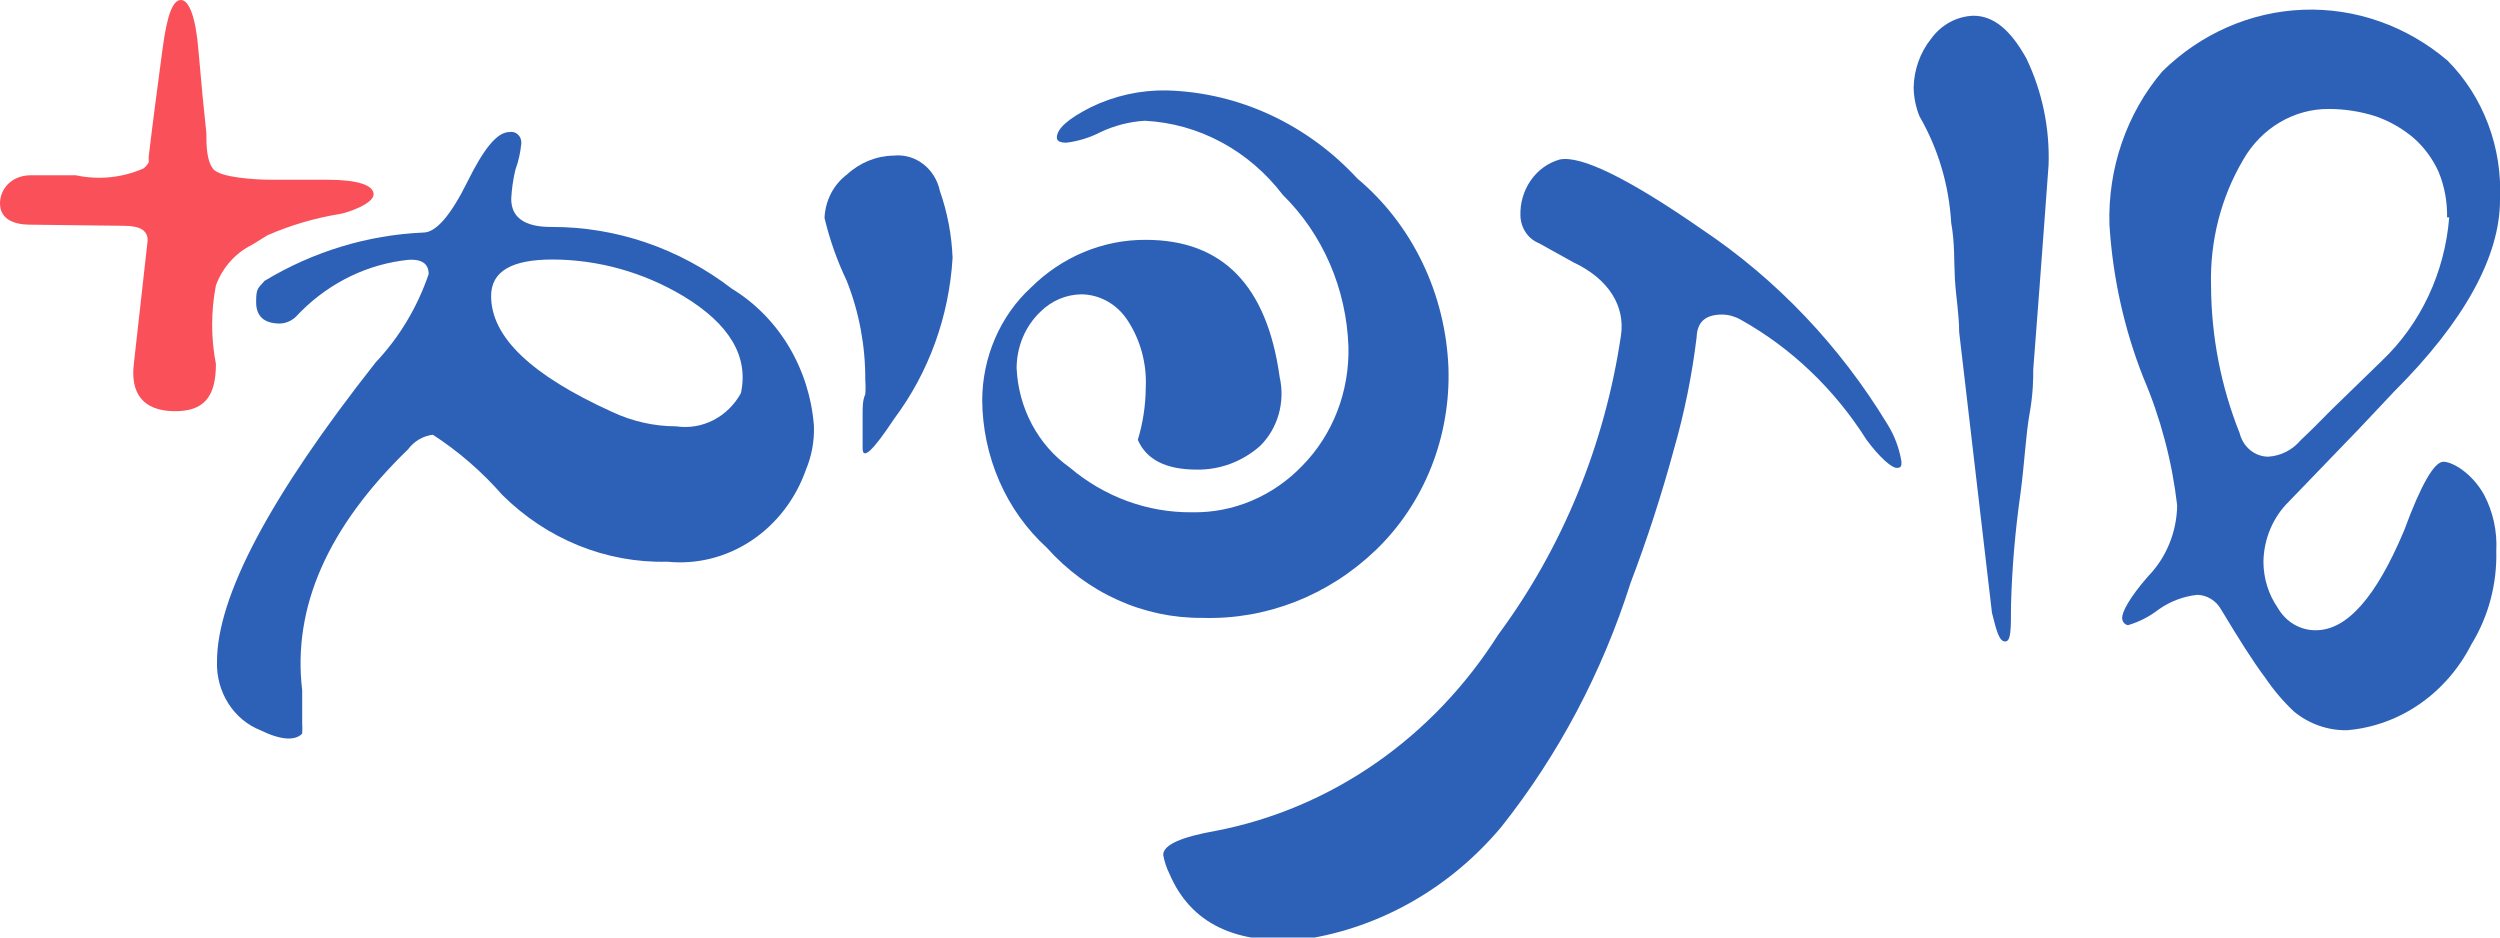 <svg width="112" height="42" viewBox="0 0 112 42" fill="none" xmlns="http://www.w3.org/2000/svg">
<g clip-path="url(#clip0_271_176)">
<path d="M36.108 21.038C35.645 22.355 34.785 23.474 33.662 24.22C32.539 24.966 31.216 25.298 29.897 25.165C27.157 25.234 24.5 24.159 22.5 22.17C21.585 21.127 20.54 20.221 19.394 19.477C19.176 19.502 18.966 19.573 18.774 19.685C18.583 19.797 18.415 19.949 18.279 20.132C14.676 23.621 13.095 27.22 13.538 30.927C13.538 31.557 13.538 32.035 13.538 32.387C13.548 32.546 13.548 32.706 13.538 32.865C13.23 33.192 12.589 33.167 11.665 32.714C11.079 32.483 10.576 32.062 10.227 31.511C9.878 30.96 9.701 30.307 9.721 29.644C9.721 26.725 12.091 22.246 16.833 16.231C17.888 15.115 18.697 13.766 19.204 12.28C19.204 11.744 18.801 11.542 17.995 11.677C16.195 11.933 14.527 12.819 13.253 14.193C13.056 14.378 12.805 14.485 12.542 14.495C11.831 14.495 11.475 14.168 11.475 13.539C11.475 12.909 11.546 12.935 11.854 12.582C14.029 11.269 16.467 10.527 18.967 10.418C19.536 10.418 20.2 9.638 20.935 8.153C21.67 6.669 22.263 5.914 22.832 5.914C22.901 5.901 22.971 5.906 23.038 5.928C23.105 5.95 23.166 5.988 23.217 6.039C23.268 6.091 23.306 6.154 23.33 6.224C23.354 6.294 23.361 6.368 23.353 6.442C23.315 6.839 23.227 7.228 23.092 7.6C22.988 8.028 22.925 8.467 22.903 8.908C22.903 9.739 23.495 10.167 24.681 10.167C27.592 10.153 30.431 11.123 32.789 12.935C33.824 13.566 34.7 14.454 35.34 15.524C35.98 16.594 36.366 17.812 36.464 19.075C36.488 19.749 36.366 20.421 36.108 21.038ZM33.192 17.615C33.548 15.98 32.694 14.52 30.608 13.262C28.82 12.195 26.803 11.632 24.752 11.626C22.926 11.626 22.002 12.155 22.002 13.262C22.002 15.099 23.804 16.81 27.407 18.446C28.318 18.877 29.303 19.099 30.3 19.1C30.866 19.184 31.443 19.087 31.958 18.823C32.473 18.559 32.903 18.139 33.192 17.615Z" fill="#2D61B7"/>
<path d="M42.676 11.551C42.519 14.176 41.609 16.688 40.068 18.748C39.119 20.182 38.645 20.635 38.645 20.081C38.645 19.528 38.645 19.679 38.645 19.427C38.645 19.175 38.645 18.899 38.645 18.572C38.645 18.244 38.645 17.917 38.764 17.666C38.782 17.456 38.782 17.246 38.764 17.037C38.775 15.507 38.492 13.992 37.934 12.582C37.505 11.685 37.171 10.739 36.938 9.764C36.955 9.382 37.053 9.009 37.225 8.673C37.398 8.337 37.64 8.048 37.934 7.826C38.519 7.284 39.267 6.981 40.044 6.971C40.511 6.922 40.979 7.056 41.359 7.348C41.739 7.64 42.005 8.07 42.107 8.556C42.444 9.516 42.636 10.527 42.676 11.551Z" fill="#2D61B7"/>
<path d="M64.891 16.483C64.94 18.011 64.675 19.532 64.114 20.94C63.553 22.348 62.71 23.609 61.643 24.636C59.519 26.679 56.732 27.771 53.866 27.681C52.563 27.693 51.272 27.42 50.072 26.879C48.873 26.338 47.792 25.54 46.896 24.536C45.995 23.717 45.271 22.702 44.772 21.56C44.273 20.418 44.011 19.176 44.003 17.917C44.009 16.962 44.206 16.019 44.583 15.151C44.959 14.283 45.505 13.51 46.185 12.884C47.579 11.499 49.42 10.734 51.329 10.745C54.767 10.745 56.759 12.784 57.328 16.886C57.454 17.438 57.439 18.015 57.285 18.56C57.131 19.104 56.843 19.594 56.45 19.981C55.652 20.683 54.642 21.058 53.605 21.038C52.23 21.038 51.353 20.585 50.974 19.704C51.202 18.956 51.322 18.175 51.329 17.389C51.387 16.284 51.086 15.191 50.476 14.294C50.242 13.952 49.935 13.674 49.581 13.482C49.227 13.29 48.835 13.188 48.437 13.186C47.758 13.196 47.107 13.474 46.611 13.966C46.278 14.283 46.01 14.671 45.826 15.104C45.643 15.538 45.547 16.008 45.544 16.483C45.583 17.371 45.817 18.237 46.229 19.01C46.641 19.784 47.218 20.444 47.915 20.937C49.475 22.262 51.418 22.973 53.416 22.95C54.327 22.966 55.233 22.79 56.079 22.431C56.926 22.073 57.697 21.539 58.347 20.862C59.023 20.174 59.555 19.344 59.91 18.426C60.265 17.507 60.435 16.519 60.41 15.527C60.366 14.244 60.083 12.984 59.579 11.818C59.074 10.652 58.358 9.603 57.47 8.732C56.718 7.746 55.778 6.94 54.711 6.368C53.645 5.795 52.476 5.469 51.282 5.41C50.603 5.452 49.937 5.622 49.314 5.914C48.83 6.165 48.309 6.327 47.773 6.392C47.489 6.392 47.346 6.316 47.346 6.165C47.346 5.763 47.868 5.31 48.864 4.806C49.934 4.286 51.101 4.028 52.278 4.051C55.498 4.142 58.559 5.559 60.813 8.002C62.028 9.02 63.022 10.305 63.726 11.769C64.43 13.233 64.827 14.841 64.891 16.483Z" fill="#2D61B7"/>
<path d="M84.569 19.025C84.88 19.527 85.09 20.093 85.186 20.685C85.186 20.862 85.186 20.962 84.972 20.962C84.759 20.962 84.237 20.534 83.621 19.704C82.191 17.439 80.252 15.588 77.978 14.319C77.723 14.174 77.438 14.096 77.148 14.092C76.413 14.092 76.034 14.419 76.01 15.099C75.804 16.804 75.463 18.488 74.991 20.132C74.441 22.163 73.792 24.162 73.047 26.121C71.78 30.114 69.818 33.819 67.262 37.042C64.98 39.767 61.865 41.55 58.466 42.075C55.36 42.352 53.345 41.371 52.396 39.156C52.262 38.888 52.166 38.599 52.112 38.301C52.112 37.848 52.918 37.495 54.483 37.219C57.035 36.725 59.468 35.694 61.639 34.185C63.809 32.677 65.673 30.722 67.119 28.436C70.003 24.538 71.897 19.92 72.62 15.023C72.809 13.74 72.098 12.507 70.486 11.752L68.945 10.896C68.707 10.802 68.501 10.634 68.353 10.414C68.205 10.194 68.123 9.933 68.115 9.663C68.097 9.095 68.26 8.537 68.579 8.08C68.897 7.623 69.352 7.294 69.87 7.147C70.818 6.945 72.975 8.002 76.271 10.292C79.604 12.526 82.436 15.506 84.569 19.025Z" fill="#2D61B7"/>
<path d="M91.089 16.558C91.089 16.961 91.089 17.615 90.923 18.546C90.757 19.477 90.71 20.635 90.52 22.095C90.281 23.762 90.138 25.442 90.093 27.128C90.093 28.21 90.093 28.738 89.832 28.738C89.572 28.738 89.453 28.31 89.24 27.455L87.77 14.872C87.77 14.092 87.627 13.312 87.58 12.507C87.533 11.702 87.58 10.896 87.414 9.99C87.317 8.297 86.829 6.654 85.992 5.209C85.829 4.803 85.74 4.367 85.731 3.926C85.747 3.122 86.023 2.349 86.513 1.736C86.738 1.426 87.024 1.173 87.352 0.994C87.68 0.816 88.041 0.717 88.41 0.705C89.311 0.705 90.069 1.334 90.781 2.617C91.491 4.095 91.834 5.741 91.776 7.398C91.729 7.977 91.516 11.047 91.089 16.558Z" fill="#2D61B7"/>
<path d="M112 8.959C112 11.475 110.412 14.394 107.258 17.54L105.622 19.276L102.54 22.472C102.189 22.816 101.907 23.232 101.711 23.695C101.516 24.157 101.41 24.658 101.402 25.165C101.404 25.907 101.628 26.63 102.042 27.228C102.22 27.539 102.471 27.796 102.77 27.972C103.069 28.149 103.407 28.239 103.749 28.235C105.148 28.235 106.452 26.75 107.709 23.756C108.467 21.692 109.06 20.686 109.463 20.686C109.866 20.686 110.743 21.189 111.289 22.17C111.692 22.937 111.881 23.81 111.834 24.687C111.87 26.167 111.482 27.624 110.72 28.864C110.168 29.949 109.369 30.87 108.396 31.543C107.423 32.215 106.306 32.618 105.148 32.714C104.292 32.729 103.457 32.437 102.777 31.884C102.289 31.426 101.852 30.911 101.473 30.349C100.904 29.594 100.264 28.562 99.505 27.304C99.394 27.108 99.238 26.946 99.051 26.831C98.865 26.717 98.654 26.654 98.439 26.649C97.82 26.715 97.226 26.939 96.708 27.304C96.294 27.625 95.828 27.864 95.333 28.008C95.26 27.996 95.193 27.957 95.145 27.896C95.097 27.836 95.071 27.76 95.072 27.681C95.072 27.43 95.356 26.826 96.234 25.819C97.046 24.987 97.515 23.847 97.538 22.648C97.308 20.665 96.797 18.731 96.02 16.911C95.161 14.734 94.649 12.421 94.503 10.066C94.427 7.537 95.277 5.075 96.874 3.196C98.596 1.504 100.834 0.525 103.18 0.437C105.525 0.349 107.822 1.159 109.653 2.718C110.446 3.516 111.066 4.488 111.471 5.565C111.876 6.642 112.057 7.8 112 8.959ZM109.629 9.739C109.643 9.038 109.514 8.343 109.25 7.7C108.981 7.106 108.593 6.582 108.112 6.165C107.608 5.744 107.038 5.42 106.428 5.209C105.752 4.993 105.049 4.883 104.342 4.882C103.572 4.875 102.814 5.08 102.141 5.477C101.467 5.874 100.903 6.449 100.501 7.147C99.5 8.84 98.997 10.811 99.055 12.809C99.066 15.075 99.501 17.316 100.335 19.402C100.409 19.704 100.574 19.971 100.806 20.162C101.037 20.353 101.322 20.458 101.616 20.459C101.896 20.443 102.17 20.368 102.422 20.239C102.675 20.109 102.9 19.927 103.086 19.704C103.417 19.402 103.868 18.949 104.437 18.37L106.689 16.181C108.441 14.526 109.528 12.22 109.724 9.739H109.629Z" fill="#2D61B7"/>
<path d="M11.285 10.972C10.548 11.333 9.971 11.982 9.673 12.784C9.448 13.946 9.448 15.145 9.673 16.307C9.673 17.766 9.152 18.446 7.776 18.421C6.401 18.395 5.832 17.615 5.998 16.282L6.615 10.771C6.615 10.343 6.307 10.116 5.548 10.116L1.375 10.066C0.45 10.066 0 9.714 0 9.11C0 8.506 0.474 7.851 1.399 7.851H3.39C4.408 8.072 5.464 7.967 6.425 7.549C6.522 7.476 6.603 7.382 6.662 7.273C6.662 7.273 6.662 7.096 6.662 7.021C6.852 5.41 7.065 3.825 7.279 2.215C7.492 0.604 7.753 0 8.108 0C8.464 0 8.772 0.755 8.891 2.265L9.08 4.354L9.246 5.964C9.246 6.467 9.246 7.197 9.555 7.575C9.863 7.952 11.404 8.053 12.186 8.053H14.676C16.051 8.053 16.738 8.304 16.738 8.707C16.738 9.11 15.648 9.512 15.221 9.588C14.106 9.767 13.016 10.088 11.973 10.544L11.285 10.972Z" fill="#FA505A"/>
</g>
<defs>
<clipPath id="clip0_271_176">
<rect width="112" height="42" fill="white"/>
</clipPath>
</defs>
</svg>
